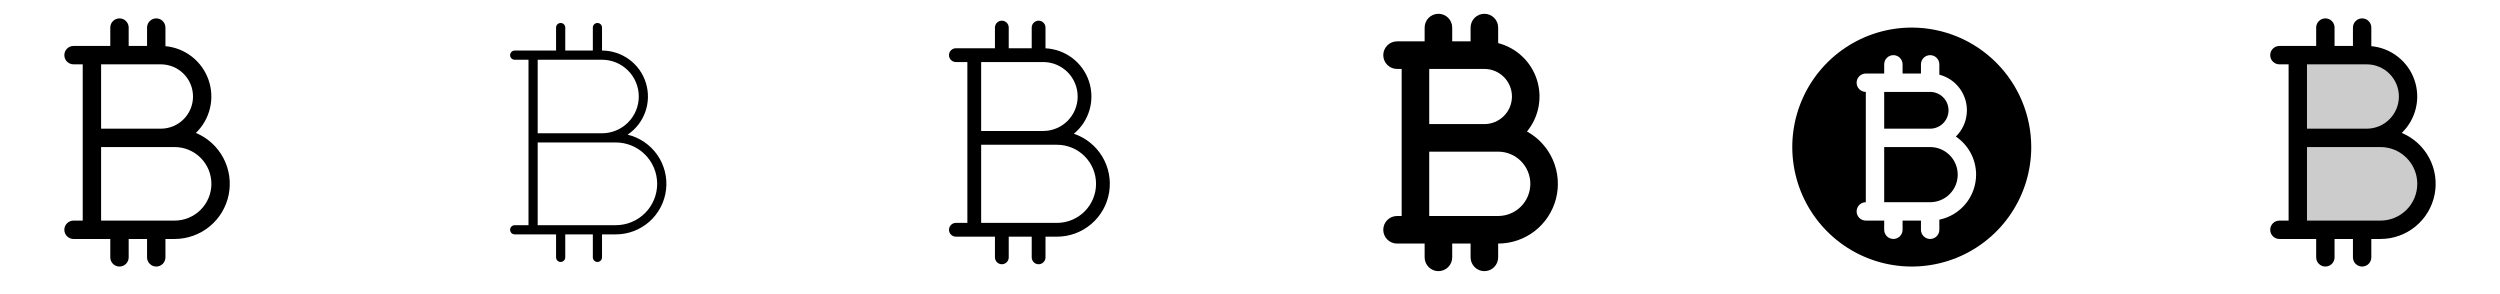 <svg width="272" height="32" viewBox="0 0 272 32" fill="none" xmlns="http://www.w3.org/2000/svg">
<g clip-path="url(#clip0_17_8341)">
<path d="M21.31 14.463C22.069 13.732 22.602 12.798 22.846 11.773C23.09 10.748 23.034 9.675 22.685 8.68C22.337 7.686 21.71 6.813 20.879 6.165C20.049 5.516 19.049 5.12 18 5.024V3C18 2.735 17.895 2.48 17.707 2.293C17.52 2.105 17.265 2 17 2C16.735 2 16.48 2.105 16.293 2.293C16.105 2.48 16 2.735 16 3V5H14V3C14 2.735 13.895 2.48 13.707 2.293C13.52 2.105 13.265 2 13 2C12.735 2 12.48 2.105 12.293 2.293C12.105 2.48 12 2.735 12 3V5H8C7.735 5 7.48 5.105 7.293 5.293C7.105 5.48 7 5.735 7 6C7 6.265 7.105 6.52 7.293 6.707C7.48 6.895 7.735 7 8 7H9V24H8C7.735 24 7.48 24.105 7.293 24.293C7.105 24.48 7 24.735 7 25C7 25.265 7.105 25.52 7.293 25.707C7.48 25.895 7.735 26 8 26H12V28C12 28.265 12.105 28.52 12.293 28.707C12.48 28.895 12.735 29 13 29C13.265 29 13.52 28.895 13.707 28.707C13.895 28.52 14 28.265 14 28V26H16V28C16 28.265 16.105 28.52 16.293 28.707C16.48 28.895 16.735 29 17 29C17.265 29 17.52 28.895 17.707 28.707C17.895 28.52 18 28.265 18 28V26H19C20.387 26 21.731 25.52 22.803 24.64C23.876 23.761 24.611 22.538 24.883 21.178C25.155 19.818 24.948 18.406 24.297 17.182C23.645 15.957 22.59 14.996 21.31 14.463ZM21 10.5C21 11.428 20.631 12.319 19.975 12.975C19.319 13.631 18.428 14 17.5 14H11V7H17.5C18.428 7 19.319 7.369 19.975 8.025C20.631 8.681 21 9.572 21 10.5ZM19 24H11V16H19C20.061 16 21.078 16.421 21.828 17.172C22.579 17.922 23 18.939 23 20C23 21.061 22.579 22.078 21.828 22.828C21.078 23.579 20.061 24 19 24Z" fill="currentColor"/>
<path d="M68.284 14.651C69.173 14.054 69.847 13.187 70.207 12.178C70.567 11.168 70.592 10.07 70.28 9.045C69.969 8.02 69.336 7.122 68.475 6.484C67.614 5.846 66.572 5.501 65.5 5.5V3C65.5 2.867 65.447 2.74 65.354 2.646C65.26 2.553 65.133 2.5 65 2.5C64.867 2.5 64.74 2.553 64.646 2.646C64.553 2.74 64.5 2.867 64.5 3V5.5H61.5V3C61.5 2.867 61.447 2.74 61.354 2.646C61.26 2.553 61.133 2.5 61 2.5C60.867 2.5 60.74 2.553 60.646 2.646C60.553 2.74 60.5 2.867 60.5 3V5.5H56C55.867 5.5 55.74 5.553 55.646 5.646C55.553 5.74 55.5 5.867 55.5 6C55.5 6.133 55.553 6.26 55.646 6.354C55.74 6.447 55.867 6.5 56 6.5H57.5V24.5H56C55.867 24.5 55.74 24.553 55.646 24.646C55.553 24.74 55.5 24.867 55.5 25C55.5 25.133 55.553 25.26 55.646 25.354C55.74 25.447 55.867 25.5 56 25.5H60.5V28C60.5 28.133 60.553 28.26 60.646 28.354C60.74 28.447 60.867 28.5 61 28.5C61.133 28.5 61.26 28.447 61.354 28.354C61.447 28.26 61.5 28.133 61.5 28V25.5H64.5V28C64.5 28.133 64.553 28.26 64.646 28.354C64.74 28.447 64.867 28.5 65 28.5C65.133 28.5 65.26 28.447 65.354 28.354C65.447 28.26 65.5 28.133 65.5 28V25.5H67C68.347 25.501 69.648 25.007 70.655 24.112C71.662 23.218 72.306 21.984 72.465 20.646C72.623 19.308 72.285 17.959 71.514 16.854C70.743 15.749 69.594 14.965 68.284 14.651ZM58.5 6.5H65.5C66.561 6.5 67.578 6.921 68.328 7.672C69.079 8.422 69.5 9.439 69.5 10.5C69.5 11.561 69.079 12.578 68.328 13.328C67.578 14.079 66.561 14.5 65.5 14.5H58.5V6.5ZM67 24.5H58.5V15.5H67C68.194 15.5 69.338 15.974 70.182 16.818C71.026 17.662 71.5 18.806 71.5 20C71.5 21.194 71.026 22.338 70.182 23.182C69.338 24.026 68.194 24.5 67 24.5Z" fill="currentColor"/>
<path d="M116.836 14.551C117.654 13.877 118.249 12.972 118.542 11.953C118.835 10.935 118.813 9.852 118.479 8.846C118.146 7.84 117.515 6.959 116.671 6.318C115.827 5.678 114.808 5.307 113.75 5.256V3C113.75 2.801 113.671 2.61 113.53 2.47C113.39 2.329 113.199 2.25 113 2.25C112.801 2.25 112.61 2.329 112.47 2.47C112.329 2.61 112.25 2.801 112.25 3V5.25H109.75V3C109.75 2.801 109.671 2.61 109.53 2.47C109.39 2.329 109.199 2.25 109 2.25C108.801 2.25 108.61 2.329 108.47 2.47C108.329 2.61 108.25 2.801 108.25 3V5.25H104C103.801 5.25 103.61 5.329 103.47 5.47C103.329 5.61 103.25 5.801 103.25 6C103.25 6.199 103.329 6.39 103.47 6.53C103.61 6.671 103.801 6.75 104 6.75H105.25V24.25H104C103.801 24.25 103.61 24.329 103.47 24.47C103.329 24.61 103.25 24.801 103.25 25C103.25 25.199 103.329 25.39 103.47 25.53C103.61 25.671 103.801 25.75 104 25.75H108.25V28C108.25 28.199 108.329 28.39 108.47 28.53C108.61 28.671 108.801 28.75 109 28.75C109.199 28.75 109.39 28.671 109.53 28.53C109.671 28.39 109.75 28.199 109.75 28V25.75H112.25V28C112.25 28.199 112.329 28.39 112.47 28.53C112.61 28.671 112.801 28.75 113 28.75C113.199 28.75 113.39 28.671 113.53 28.53C113.671 28.39 113.75 28.199 113.75 28V25.75H115C116.364 25.75 117.683 25.265 118.722 24.382C119.761 23.5 120.453 22.276 120.674 20.93C120.894 19.585 120.63 18.204 119.927 17.036C119.224 15.867 118.128 14.987 116.836 14.551ZM117.25 10.5C117.25 11.495 116.855 12.448 116.152 13.152C115.448 13.855 114.495 14.25 113.5 14.25H106.75V6.75H113.5C114.495 6.75 115.448 7.145 116.152 7.848C116.855 8.552 117.25 9.505 117.25 10.5ZM115 24.25H106.75V15.75H115C116.127 15.75 117.208 16.198 118.005 16.995C118.802 17.792 119.25 18.873 119.25 20C119.25 21.127 118.802 22.208 118.005 23.005C117.208 23.802 116.127 24.25 115 24.25Z" fill="currentColor"/>
<path d="M166.135 14.307C166.775 13.528 167.208 12.601 167.395 11.61C167.581 10.62 167.516 9.598 167.203 8.64C166.891 7.681 166.342 6.817 165.607 6.127C164.873 5.436 163.976 4.942 163 4.69V3C163 2.602 162.842 2.221 162.561 1.939C162.279 1.658 161.898 1.5 161.5 1.5C161.102 1.5 160.721 1.658 160.439 1.939C160.158 2.221 160 2.602 160 3V4.5H158V3C158 2.602 157.842 2.221 157.561 1.939C157.279 1.658 156.898 1.5 156.5 1.5C156.102 1.5 155.721 1.658 155.439 1.939C155.158 2.221 155 2.602 155 3V4.5H152C151.602 4.5 151.221 4.658 150.939 4.939C150.658 5.221 150.5 5.602 150.5 6C150.5 6.398 150.658 6.779 150.939 7.061C151.221 7.342 151.602 7.5 152 7.5H152.5V23.5H152C151.602 23.5 151.221 23.658 150.939 23.939C150.658 24.221 150.5 24.602 150.5 25C150.5 25.398 150.658 25.779 150.939 26.061C151.221 26.342 151.602 26.5 152 26.5H155V28C155 28.398 155.158 28.779 155.439 29.061C155.721 29.342 156.102 29.5 156.5 29.5C156.898 29.5 157.279 29.342 157.561 29.061C157.842 28.779 158 28.398 158 28V26.5H160V28C160 28.398 160.158 28.779 160.439 29.061C160.721 29.342 161.102 29.5 161.5 29.5C161.898 29.5 162.279 29.342 162.561 29.061C162.842 28.779 163 28.398 163 28V26.5C164.442 26.499 165.842 26.02 166.981 25.136C168.12 24.252 168.933 23.015 169.292 21.619C169.651 20.222 169.536 18.746 168.965 17.423C168.393 16.099 167.398 15.003 166.135 14.307ZM164.5 10.5C164.5 11.296 164.184 12.059 163.621 12.621C163.059 13.184 162.296 13.5 161.5 13.5H155.5V7.5H161.5C162.296 7.5 163.059 7.816 163.621 8.379C164.184 8.941 164.5 9.704 164.5 10.5ZM163 23.5H155.5V16.5H163C163.928 16.5 164.818 16.869 165.475 17.525C166.131 18.181 166.5 19.072 166.5 20C166.5 20.928 166.131 21.819 165.475 22.475C164.818 23.131 163.928 23.5 163 23.5Z" fill="currentColor"/>
<path d="M213 19C213 19.796 212.684 20.559 212.121 21.121C211.559 21.684 210.796 22 210 22H205V16H210C210.796 16 211.559 16.316 212.121 16.879C212.684 17.441 213 18.204 213 19ZM221 16C221 18.571 220.238 21.085 218.809 23.222C217.381 25.36 215.35 27.026 212.975 28.01C210.599 28.994 207.986 29.252 205.464 28.75C202.942 28.249 200.626 27.011 198.808 25.192C196.99 23.374 195.751 21.058 195.25 18.536C194.748 16.014 195.006 13.401 195.99 11.025C196.974 8.65 198.64 6.619 200.778 5.191C202.915 3.762 205.429 3 208 3C211.447 3.004 214.751 4.374 217.188 6.812C219.626 9.249 220.996 12.553 221 16ZM215 19C215 18.182 214.799 17.376 214.415 16.654C214.03 15.931 213.475 15.314 212.796 14.856C213.303 14.361 213.668 13.739 213.856 13.056C214.043 12.372 214.046 11.651 213.863 10.966C213.68 10.281 213.319 9.658 212.816 9.158C212.313 8.659 211.686 8.302 211 8.125V7C211 6.735 210.895 6.48 210.707 6.293C210.52 6.105 210.265 6 210 6C209.735 6 209.48 6.105 209.293 6.293C209.105 6.48 209 6.735 209 7V8H207V7C207 6.735 206.895 6.48 206.707 6.293C206.52 6.105 206.265 6 206 6C205.735 6 205.48 6.105 205.293 6.293C205.105 6.48 205 6.735 205 7V8H203C202.735 8 202.48 8.105 202.293 8.293C202.105 8.48 202 8.735 202 9C202 9.265 202.105 9.52 202.293 9.707C202.48 9.895 202.735 10 203 10V22C202.735 22 202.48 22.105 202.293 22.293C202.105 22.48 202 22.735 202 23C202 23.265 202.105 23.52 202.293 23.707C202.48 23.895 202.735 24 203 24H205V25C205 25.265 205.105 25.52 205.293 25.707C205.48 25.895 205.735 26 206 26C206.265 26 206.52 25.895 206.707 25.707C206.895 25.52 207 25.265 207 25V24H209V25C209 25.265 209.105 25.52 209.293 25.707C209.48 25.895 209.735 26 210 26C210.265 26 210.52 25.895 210.707 25.707C210.895 25.52 211 25.265 211 25V23.899C212.129 23.667 213.143 23.053 213.872 22.161C214.6 21.269 214.999 20.152 215 19ZM212 12C212 11.47 211.789 10.961 211.414 10.586C211.039 10.211 210.53 10 210 10H205V14H210C210.53 14 211.039 13.789 211.414 13.414C211.789 13.039 212 12.53 212 12Z" fill="currentColor"/>
<path opacity="0.2" d="M264 20C264 20.657 263.871 21.307 263.619 21.913C263.368 22.52 263 23.071 262.536 23.535C262.071 24 261.52 24.368 260.913 24.619C260.307 24.871 259.657 25 259 25H250V6H257.5C258.693 6 259.838 6.474 260.682 7.318C261.526 8.162 262 9.307 262 10.5C262 11.694 261.526 12.838 260.682 13.682C259.838 14.526 258.693 15 257.5 15H259C259.657 15 260.307 15.129 260.913 15.381C261.52 15.632 262.071 16 262.536 16.465C263 16.929 263.368 17.48 263.619 18.087C263.871 18.693 264 19.343 264 20Z" fill="currentColor"/>
<path d="M261.31 14.463C262.069 13.732 262.602 12.798 262.846 11.773C263.09 10.748 263.034 9.675 262.685 8.68C262.337 7.686 261.71 6.813 260.879 6.165C260.049 5.516 259.049 5.12 258 5.024V3C258 2.735 257.895 2.48 257.707 2.293C257.52 2.105 257.265 2 257 2C256.735 2 256.48 2.105 256.293 2.293C256.105 2.48 256 2.735 256 3V5H254V3C254 2.735 253.895 2.48 253.707 2.293C253.52 2.105 253.265 2 253 2C252.735 2 252.48 2.105 252.293 2.293C252.105 2.48 252 2.735 252 3V5H248C247.735 5 247.48 5.105 247.293 5.293C247.105 5.48 247 5.735 247 6C247 6.265 247.105 6.52 247.293 6.707C247.48 6.895 247.735 7 248 7H249V24H248C247.735 24 247.48 24.105 247.293 24.293C247.105 24.48 247 24.735 247 25C247 25.265 247.105 25.52 247.293 25.707C247.48 25.895 247.735 26 248 26H252V28C252 28.265 252.105 28.52 252.293 28.707C252.48 28.895 252.735 29 253 29C253.265 29 253.52 28.895 253.707 28.707C253.895 28.52 254 28.265 254 28V26H256V28C256 28.265 256.105 28.52 256.293 28.707C256.48 28.895 256.735 29 257 29C257.265 29 257.52 28.895 257.707 28.707C257.895 28.52 258 28.265 258 28V26H259C260.387 26 261.731 25.52 262.803 24.64C263.876 23.761 264.611 22.538 264.883 21.178C265.156 19.818 264.948 18.406 264.297 17.182C263.645 15.957 262.59 14.996 261.31 14.463ZM251 7H257.5C258.428 7 259.318 7.369 259.975 8.025C260.631 8.681 261 9.572 261 10.5C261 11.428 260.631 12.319 259.975 12.975C259.318 13.631 258.428 14 257.5 14H251V7ZM259 24H251V16H259C260.061 16 261.078 16.421 261.828 17.172C262.579 17.922 263 18.939 263 20C263 21.061 262.579 22.078 261.828 22.828C261.078 23.579 260.061 24 259 24Z" fill="currentColor"/>
</g>
<defs>
<clipPath id="clip0_17_8341">
<rect width="272" height="32" rx="5" fill="white"/>
</clipPath>
</defs>
</svg>

